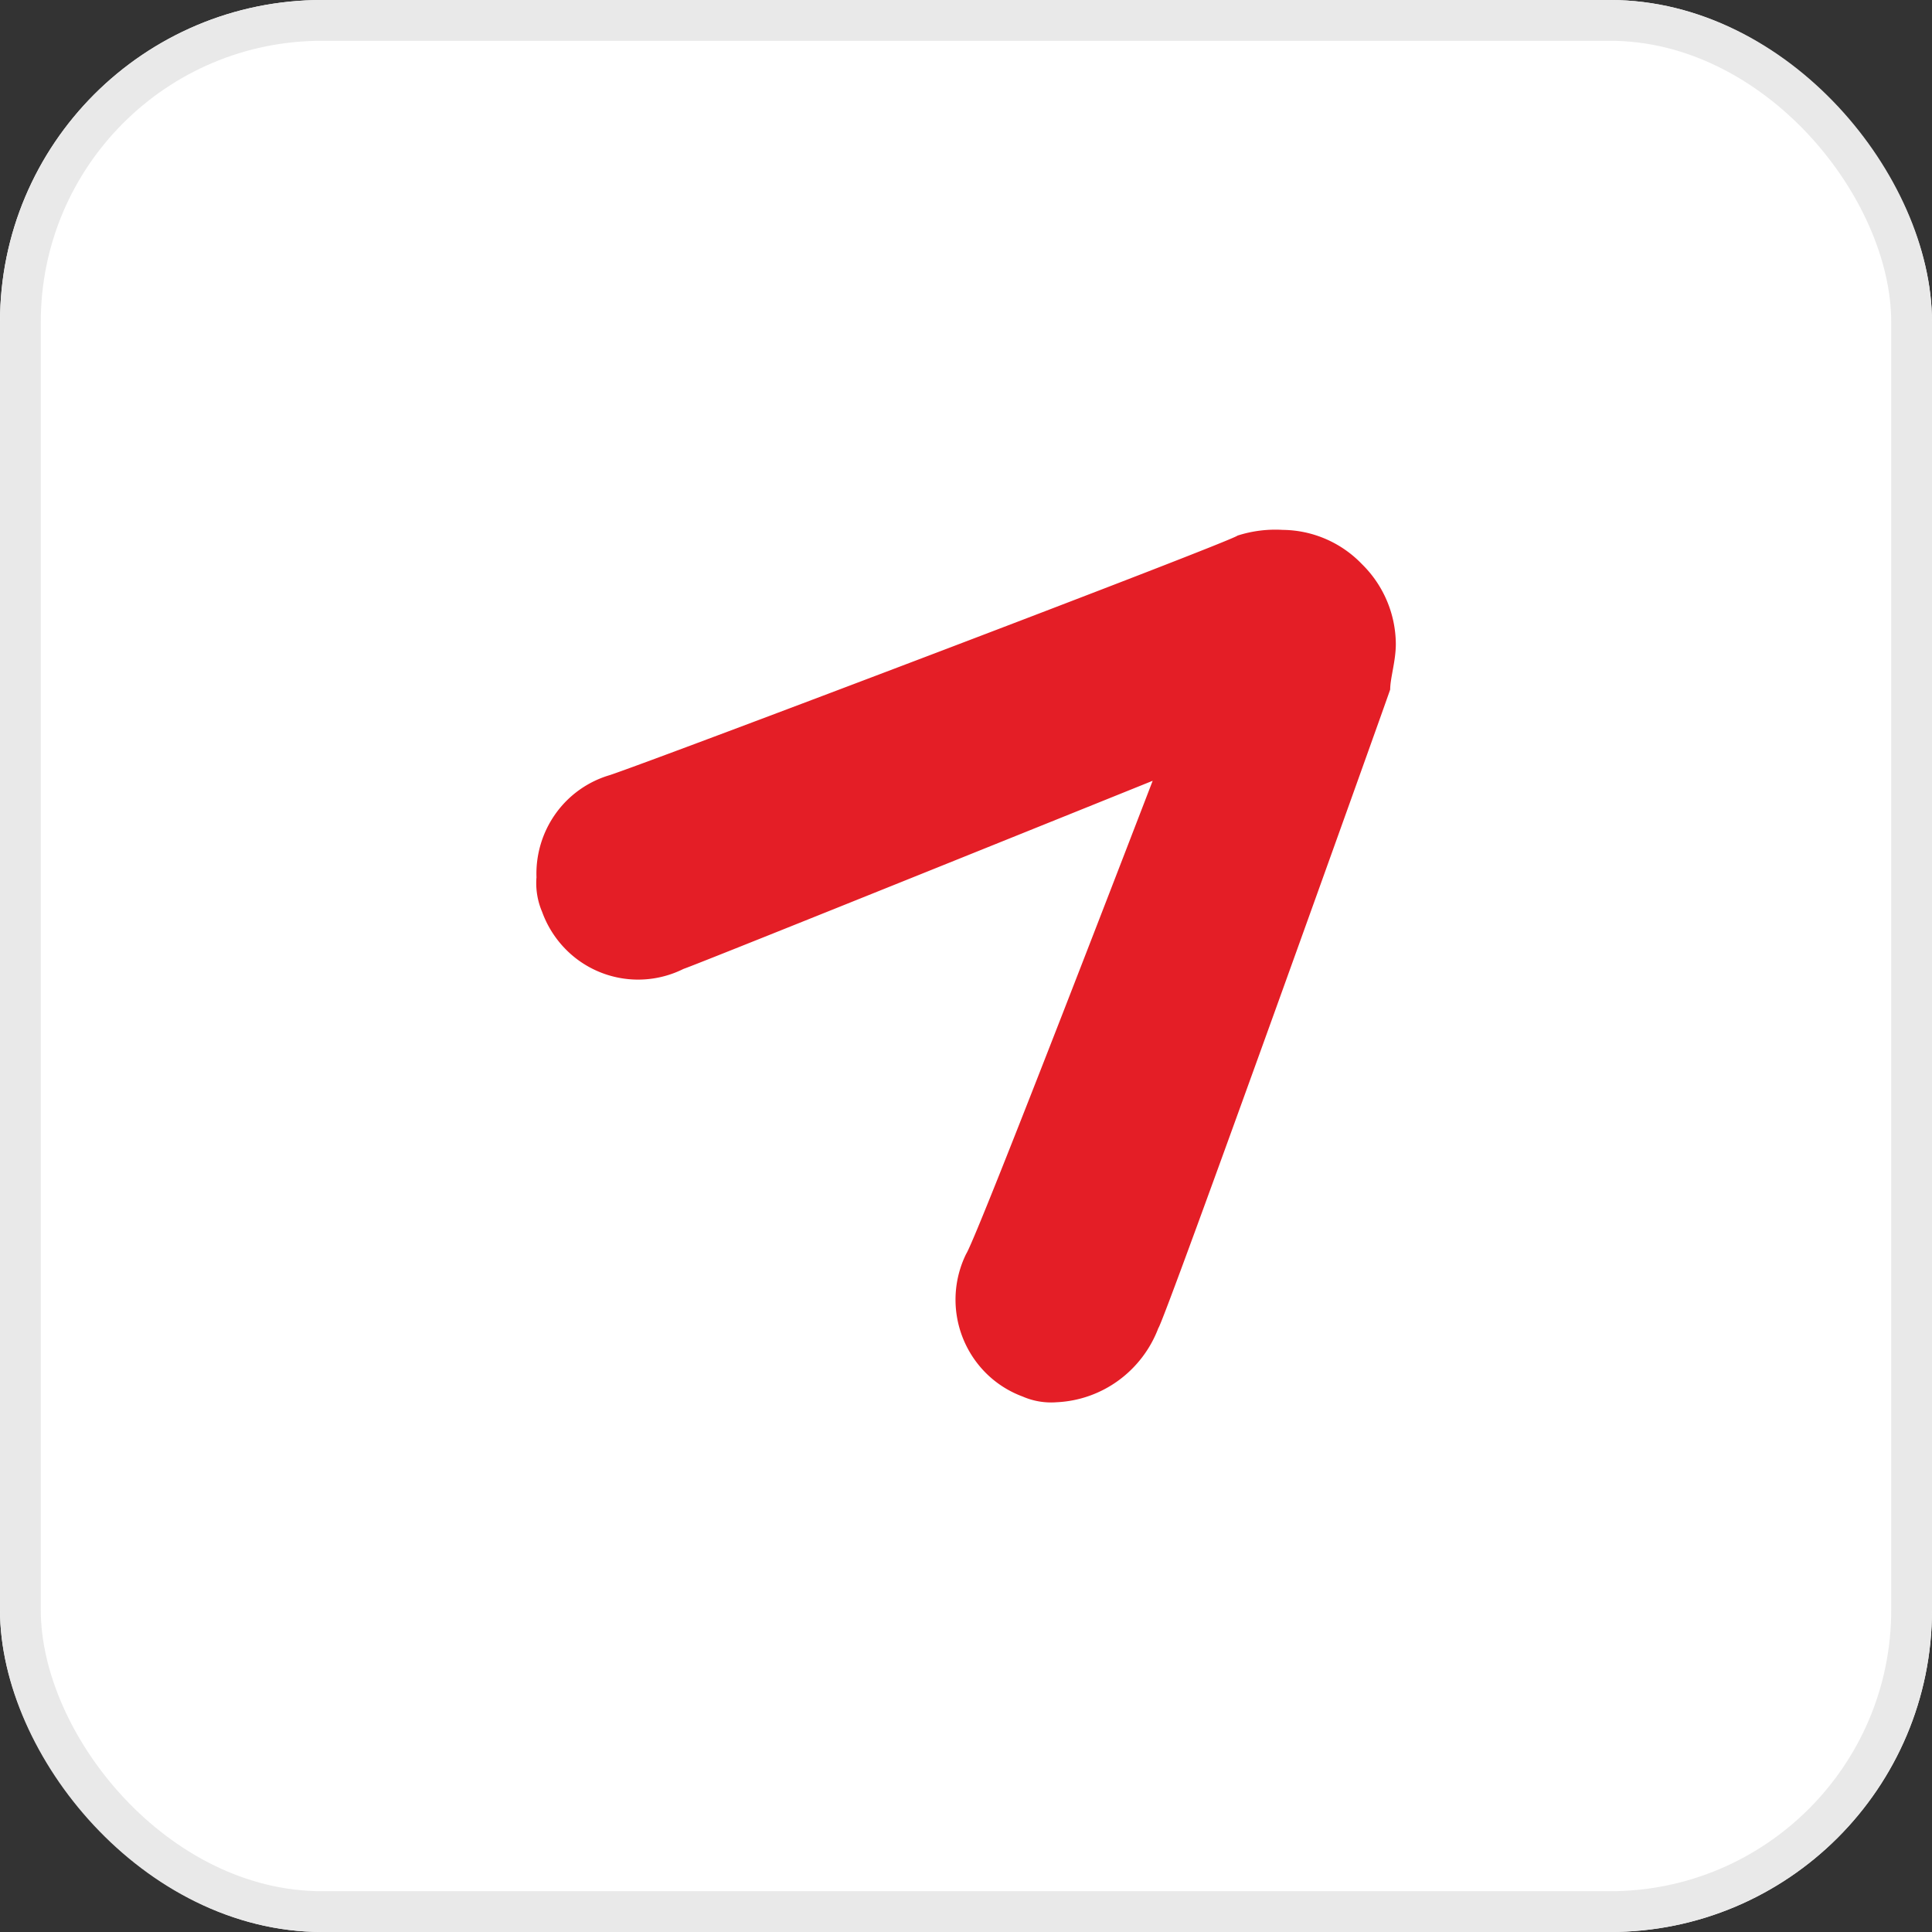 <svg xmlns="http://www.w3.org/2000/svg" width="90" height="90" viewBox="0 0 90 90">
  <rect x="0" y="0" width="90" height="90" fill="#333333" stroke="none"/>
  <g id="Group_15613" data-name="Group 15613" transform="translate(1296 -13545)">
    <g id="Group_15610" data-name="Group 15610" transform="translate(-105 220)">
      <g id="Group_15599" data-name="Group 15599" transform="translate(-630 -219)">
        <g id="Rectangle_3882" data-name="Rectangle 3882" transform="translate(-561 13544)" fill="#fff" stroke="#e9e9e9" stroke-width="1.9">
          <rect width="90" height="90" rx="15" stroke="none"/>
          <rect x="0.95" y="0.95" width="88.1" height="88.1" rx="14.05" fill="none"/>
        </g>
      </g>
    </g>
    <g id="Group_15614" data-name="Group 15614" transform="translate(-2137.075 12955.309)">
      <path id="Path_21124" data-name="Path 21124" d="M866.065,630.574a3.406,3.406,0,0,0,.263,1.593,4.818,4.818,0,0,0,1.056,1.7,4.733,4.733,0,0,0,5.528.961c.79-.266,21.859-8.765,21.859-8.765s-8.164,21.247-8.691,22.044a4.834,4.834,0,0,0,.953,5.576,4.761,4.761,0,0,0,1.681,1.064,3.317,3.317,0,0,0,1.58.266A5.3,5.3,0,0,0,893.176,654a5.374,5.374,0,0,0,1.859-2.441c.263-.266,10.534-28.951,10.8-29.747,0-.531.263-1.328.263-2.125a5.259,5.259,0,0,0-1.58-3.718,5.18,5.18,0,0,0-3.687-1.594,5.755,5.755,0,0,0-2.107.266c-.263.266-26.862,10.359-29.233,11.155a4.741,4.741,0,0,0-2.53,1.794,4.816,4.816,0,0,0-.894,2.987" fill="#e41e26"/>
    </g>
  </g>
</svg>
